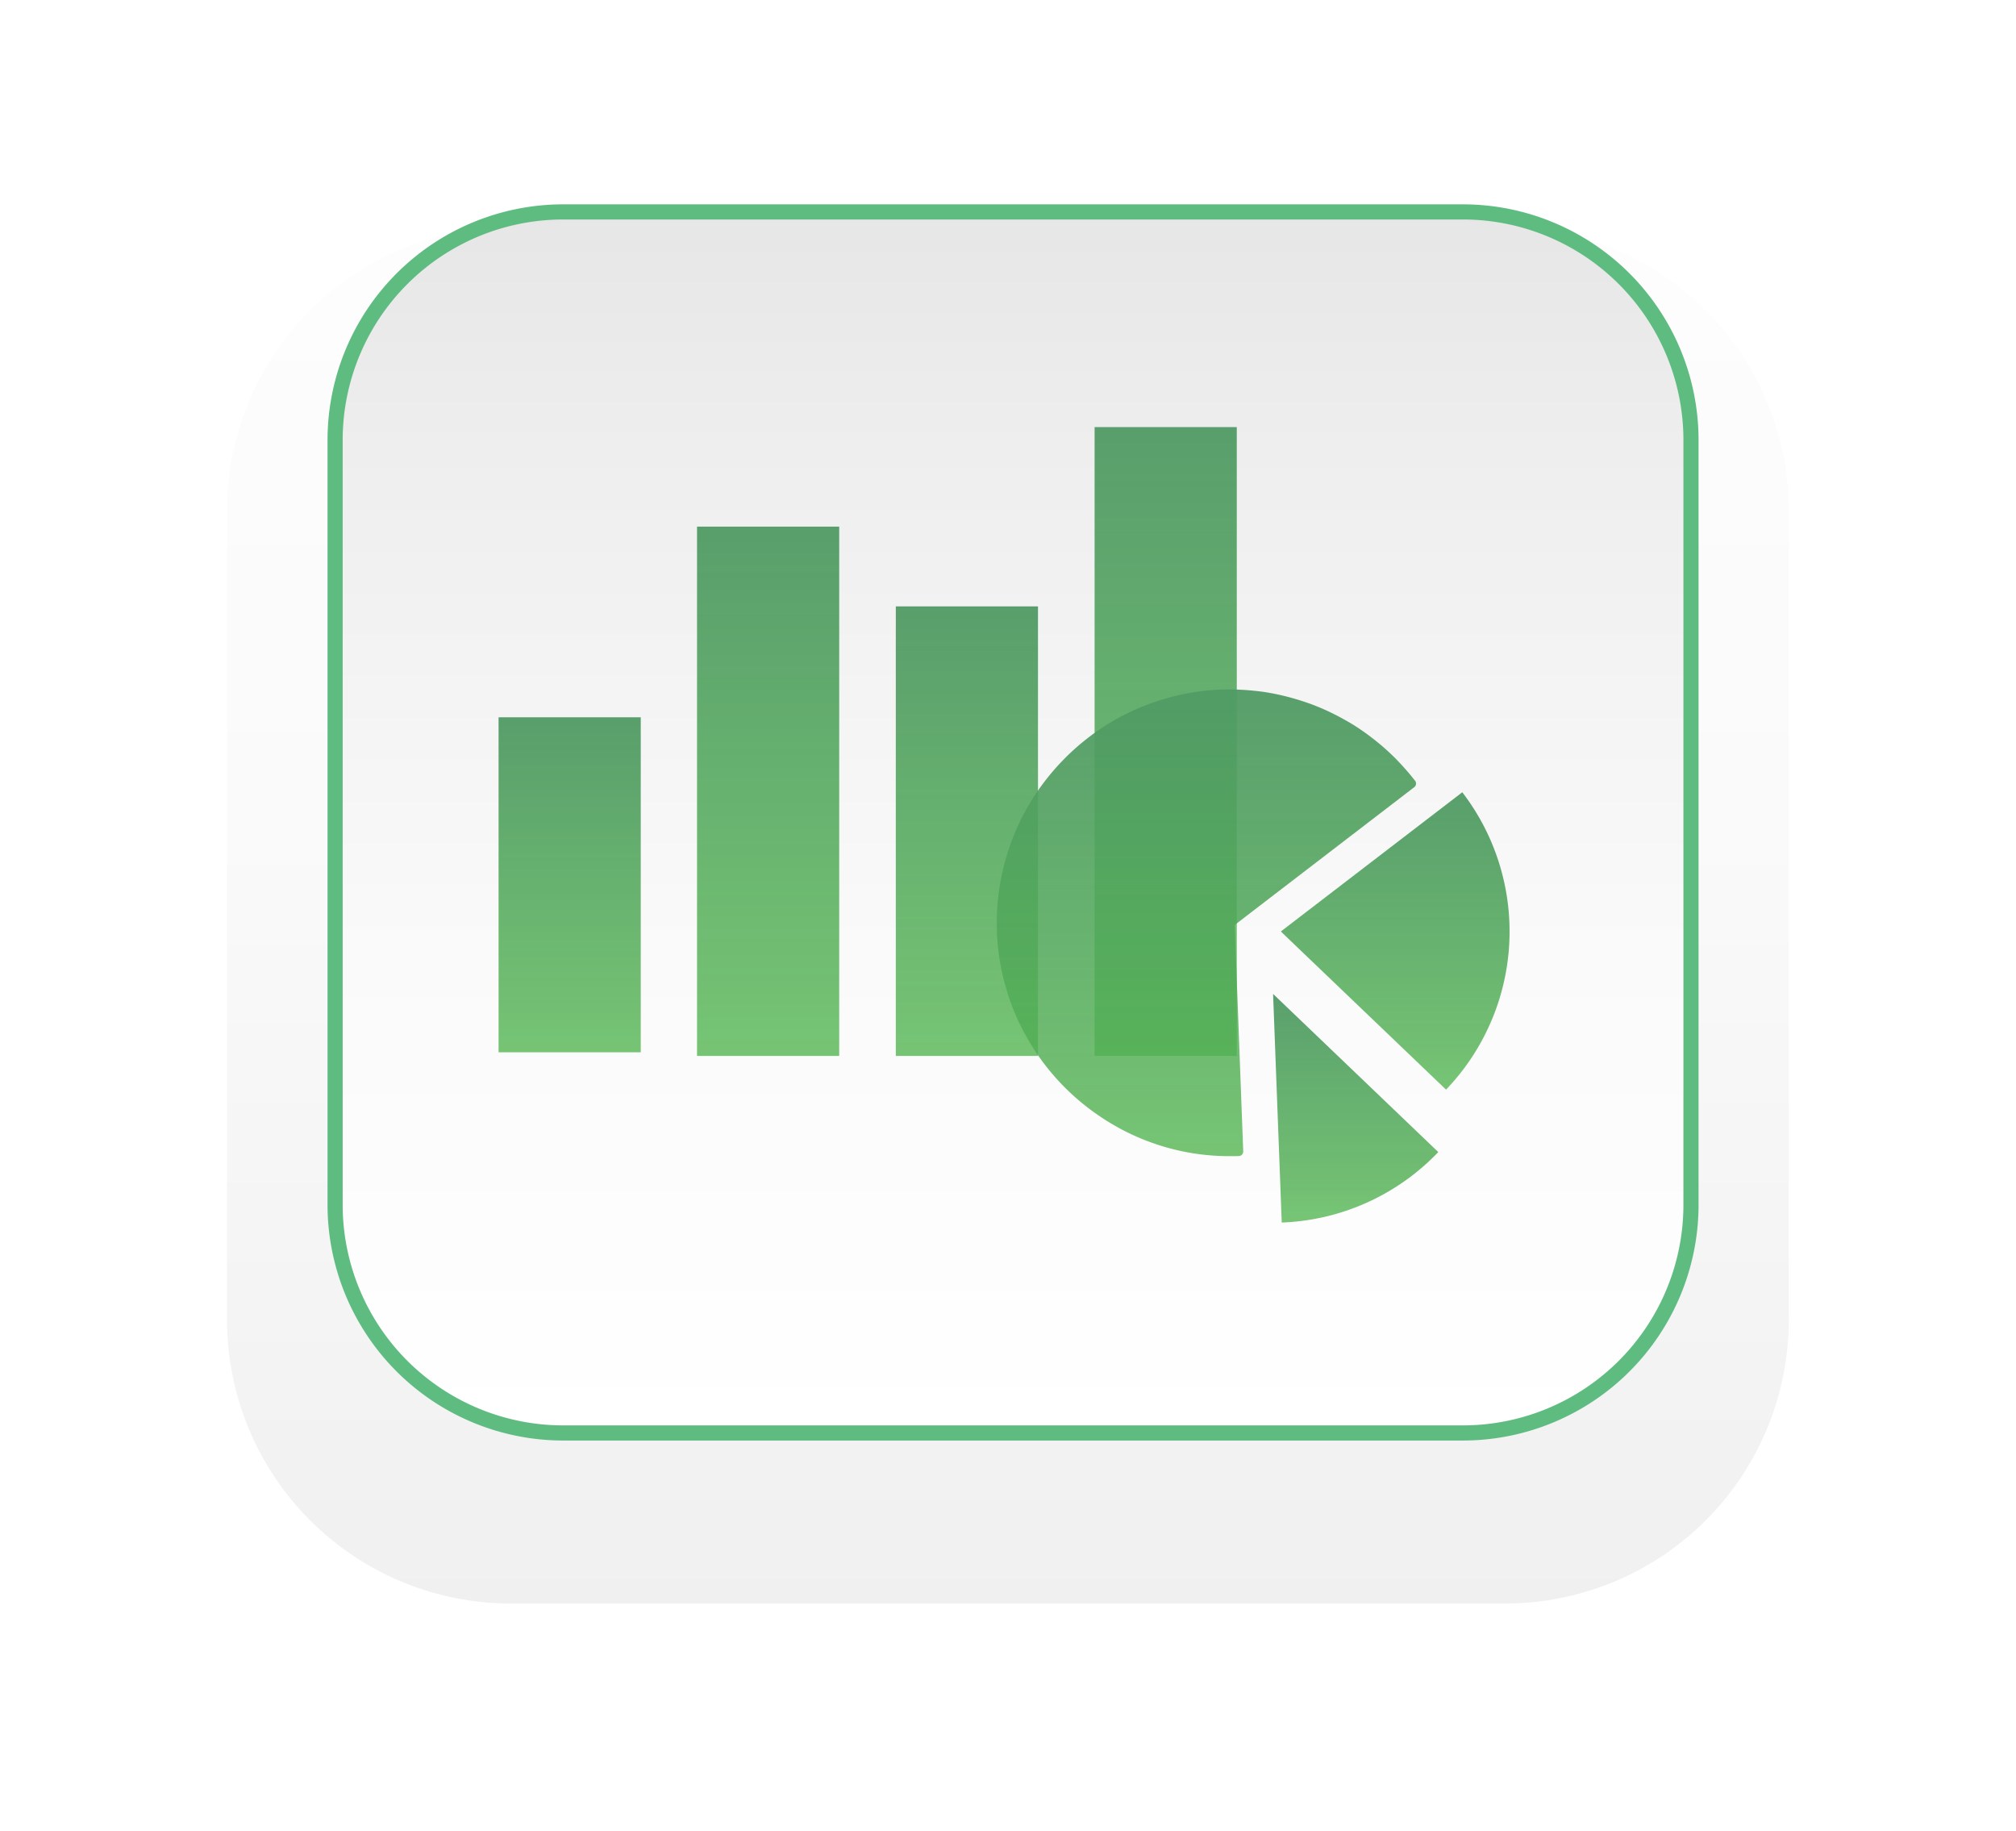 <svg xmlns="http://www.w3.org/2000/svg" xmlns:xlink="http://www.w3.org/1999/xlink" width="133.145" height="120.875" viewBox="0 0 133.145 120.875"><defs><linearGradient id="a" x1="0.073" y1="0.775" x2="0.073" y2="2.454" gradientUnits="objectBoundingBox"><stop offset="0.377" stop-color="#fff"/><stop offset="0.521" stop-color="#fafafa"/><stop offset="0.668" stop-color="#eee"/><stop offset="0.738" stop-color="#e6e6e6"/></linearGradient><linearGradient id="b" x1="0.5" y1="-0.233" x2="0.5" y2="1.446" gradientUnits="objectBoundingBox"><stop offset="0" stop-color="#fff"/><stop offset="0.398" stop-color="#fafafa"/><stop offset="0.806" stop-color="#eee"/><stop offset="1" stop-color="#e6e6e6"/></linearGradient><filter id="c" x="0" y="0" width="133.145" height="120.875" filterUnits="userSpaceOnUse"><feOffset dy="6" input="SourceAlpha"/><feGaussianBlur stdDeviation="5" result="d"/><feFlood flood-opacity="0.161"/><feComposite operator="in" in2="d"/><feComposite in="SourceGraphic"/></filter><linearGradient id="e" x1="0.5" y1="0" x2="0.5" y2="1" xlink:href="#b"/><linearGradient id="f" x1="0.5" y1="-1.54" x2="0.5" y2="3.387" gradientUnits="objectBoundingBox"><stop offset="0" stop-color="#ddf6d6"/><stop offset="0.248" stop-color="#50916c"/><stop offset="1" stop-color="#53f51a" stop-opacity="0.388"/></linearGradient></defs><g transform="translate(-5514.713 -3763.713)"><g transform="translate(5529 3772)"><path d="M983.373,1304.958H917.315a18.738,18.738,0,0,1-18.543-18.927v-53.021a18.738,18.738,0,0,1,18.543-18.926h66.058a18.737,18.737,0,0,1,18.543,18.926v53.021A18.738,18.738,0,0,1,983.373,1304.958Z" transform="translate(-898.772 -1214.083)" fill="url(#a)"/><g transform="matrix(1, 0, 0, 1, -14.29, -8.29)" filter="url(#c)"><path d="M918.8,1215.083h66.058a18.738,18.738,0,0,1,18.543,18.926v53.021a18.738,18.738,0,0,1-18.543,18.927H918.8a18.738,18.738,0,0,1-18.543-18.927v-53.021A18.738,18.738,0,0,1,918.8,1215.083Z" transform="translate(-885.26 -1206.08)" fill="url(#b)"/></g><g transform="translate(97.393 86.327) rotate(180)"><path d="M15.019,0H74.527A15.072,15.072,0,0,1,89.548,15.019V65.6A15.072,15.072,0,0,1,74.527,80.622H15.019A15.071,15.071,0,0,1,0,65.6V15.019A15.07,15.07,0,0,1,15.019,0Z" stroke="#5fbc81" stroke-width="1" fill-rule="evenodd" fill="url(#e)"/></g></g><g transform="translate(5547.641 3791.913)"><g transform="translate(0 19.16)"><rect width="9.39" height="22.119" transform="translate(0 0)" fill="url(#f)"/></g><g transform="translate(13.107 6.571)"><rect width="9.39" height="34.95" transform="translate(0 0)" fill="url(#f)"/></g><g transform="translate(26.235 11.838)"><rect width="9.39" height="29.684" transform="translate(0 0)" fill="url(#f)"/></g><g transform="translate(39.364 0)"><rect width="9.39" height="41.522" transform="translate(0 0)" fill="url(#f)"/></g><g transform="translate(51.155 37.426)"><path d="M778.5,705.009a15.054,15.054,0,0,0,10.339-4.653l-10.91-10.442Z" transform="translate(-777.932 -689.914)" fill="url(#f)"/></g><path d="M790.423,668.262a15.091,15.091,0,0,0,1.072-19.634l-11.983,9.192Z" transform="translate(-727.848 -624.517)" fill="url(#f)"/><path d="M721.328,643.644a15.478,15.478,0,0,0,.212,1.978q.063.368.143.729a15.3,15.3,0,0,0,.423,1.53c.071.215.147.427.228.637q.265.691.592,1.347c.094.191.193.379.3.565q.339.616.732,1.2c.115.17.231.338.352.5q.451.61.958,1.174.2.223.411.44.471.484.984.926c.151.13.306.258.463.383q.532.424,1.1.8c.169.113.34.223.514.328.4.242.8.467,1.22.672q.282.139.571.266a15.137,15.137,0,0,0,1.514.574c.212.068.425.133.641.191a15.449,15.449,0,0,0,1.532.334q.359.059.724.1a15.491,15.491,0,0,0,1.749.1c.205,0,.411,0,.619-.008a.3.3,0,0,0,.288-.311l-.024-.634-.072-1.909-.032-.848-.072-1.908-.032-.849-.08-2.121-.032-.848-.072-1.908-.032-.849-.072-1.908-.032-.849-.012-.311,1.039-.8,2.834-2.174,6.378-4.893,1.609-1.235a.3.3,0,0,0,.115-.2.3.3,0,0,0-.06-.223c-.02-.026-.041-.049-.061-.074-.28-.36-.577-.7-.885-1.033-.137-.147-.274-.292-.417-.433q-.481-.478-1-.908c-.155-.129-.311-.254-.47-.376-.4-.309-.814-.6-1.242-.868-.174-.109-.354-.209-.532-.31q-.61-.348-1.248-.64c-.193-.087-.387-.174-.584-.253-.455-.185-.92-.344-1.392-.485-.216-.064-.432-.125-.651-.18a15.209,15.209,0,0,0-1.552-.313c-.245-.035-.493-.061-.74-.084a15.291,15.291,0,0,0-1.988-.063h-.042c-.278.01-.553.029-.826.054a15.312,15.312,0,0,0-2.173.358c-.375.09-.743.195-1.106.311a15.315,15.315,0,0,0-3.153,1.414,15.61,15.61,0,0,0-5.971,6.442,15.308,15.308,0,0,0-1.172,3.25c-.088.372-.165.747-.226,1.128a15.432,15.432,0,0,0-.193,2.193c0,.275,0,.55.009.828C721.326,643.615,721.327,643.63,721.328,643.644Z" transform="translate(-688.418 -610.28)" fill="url(#f)"/></g></g></svg>